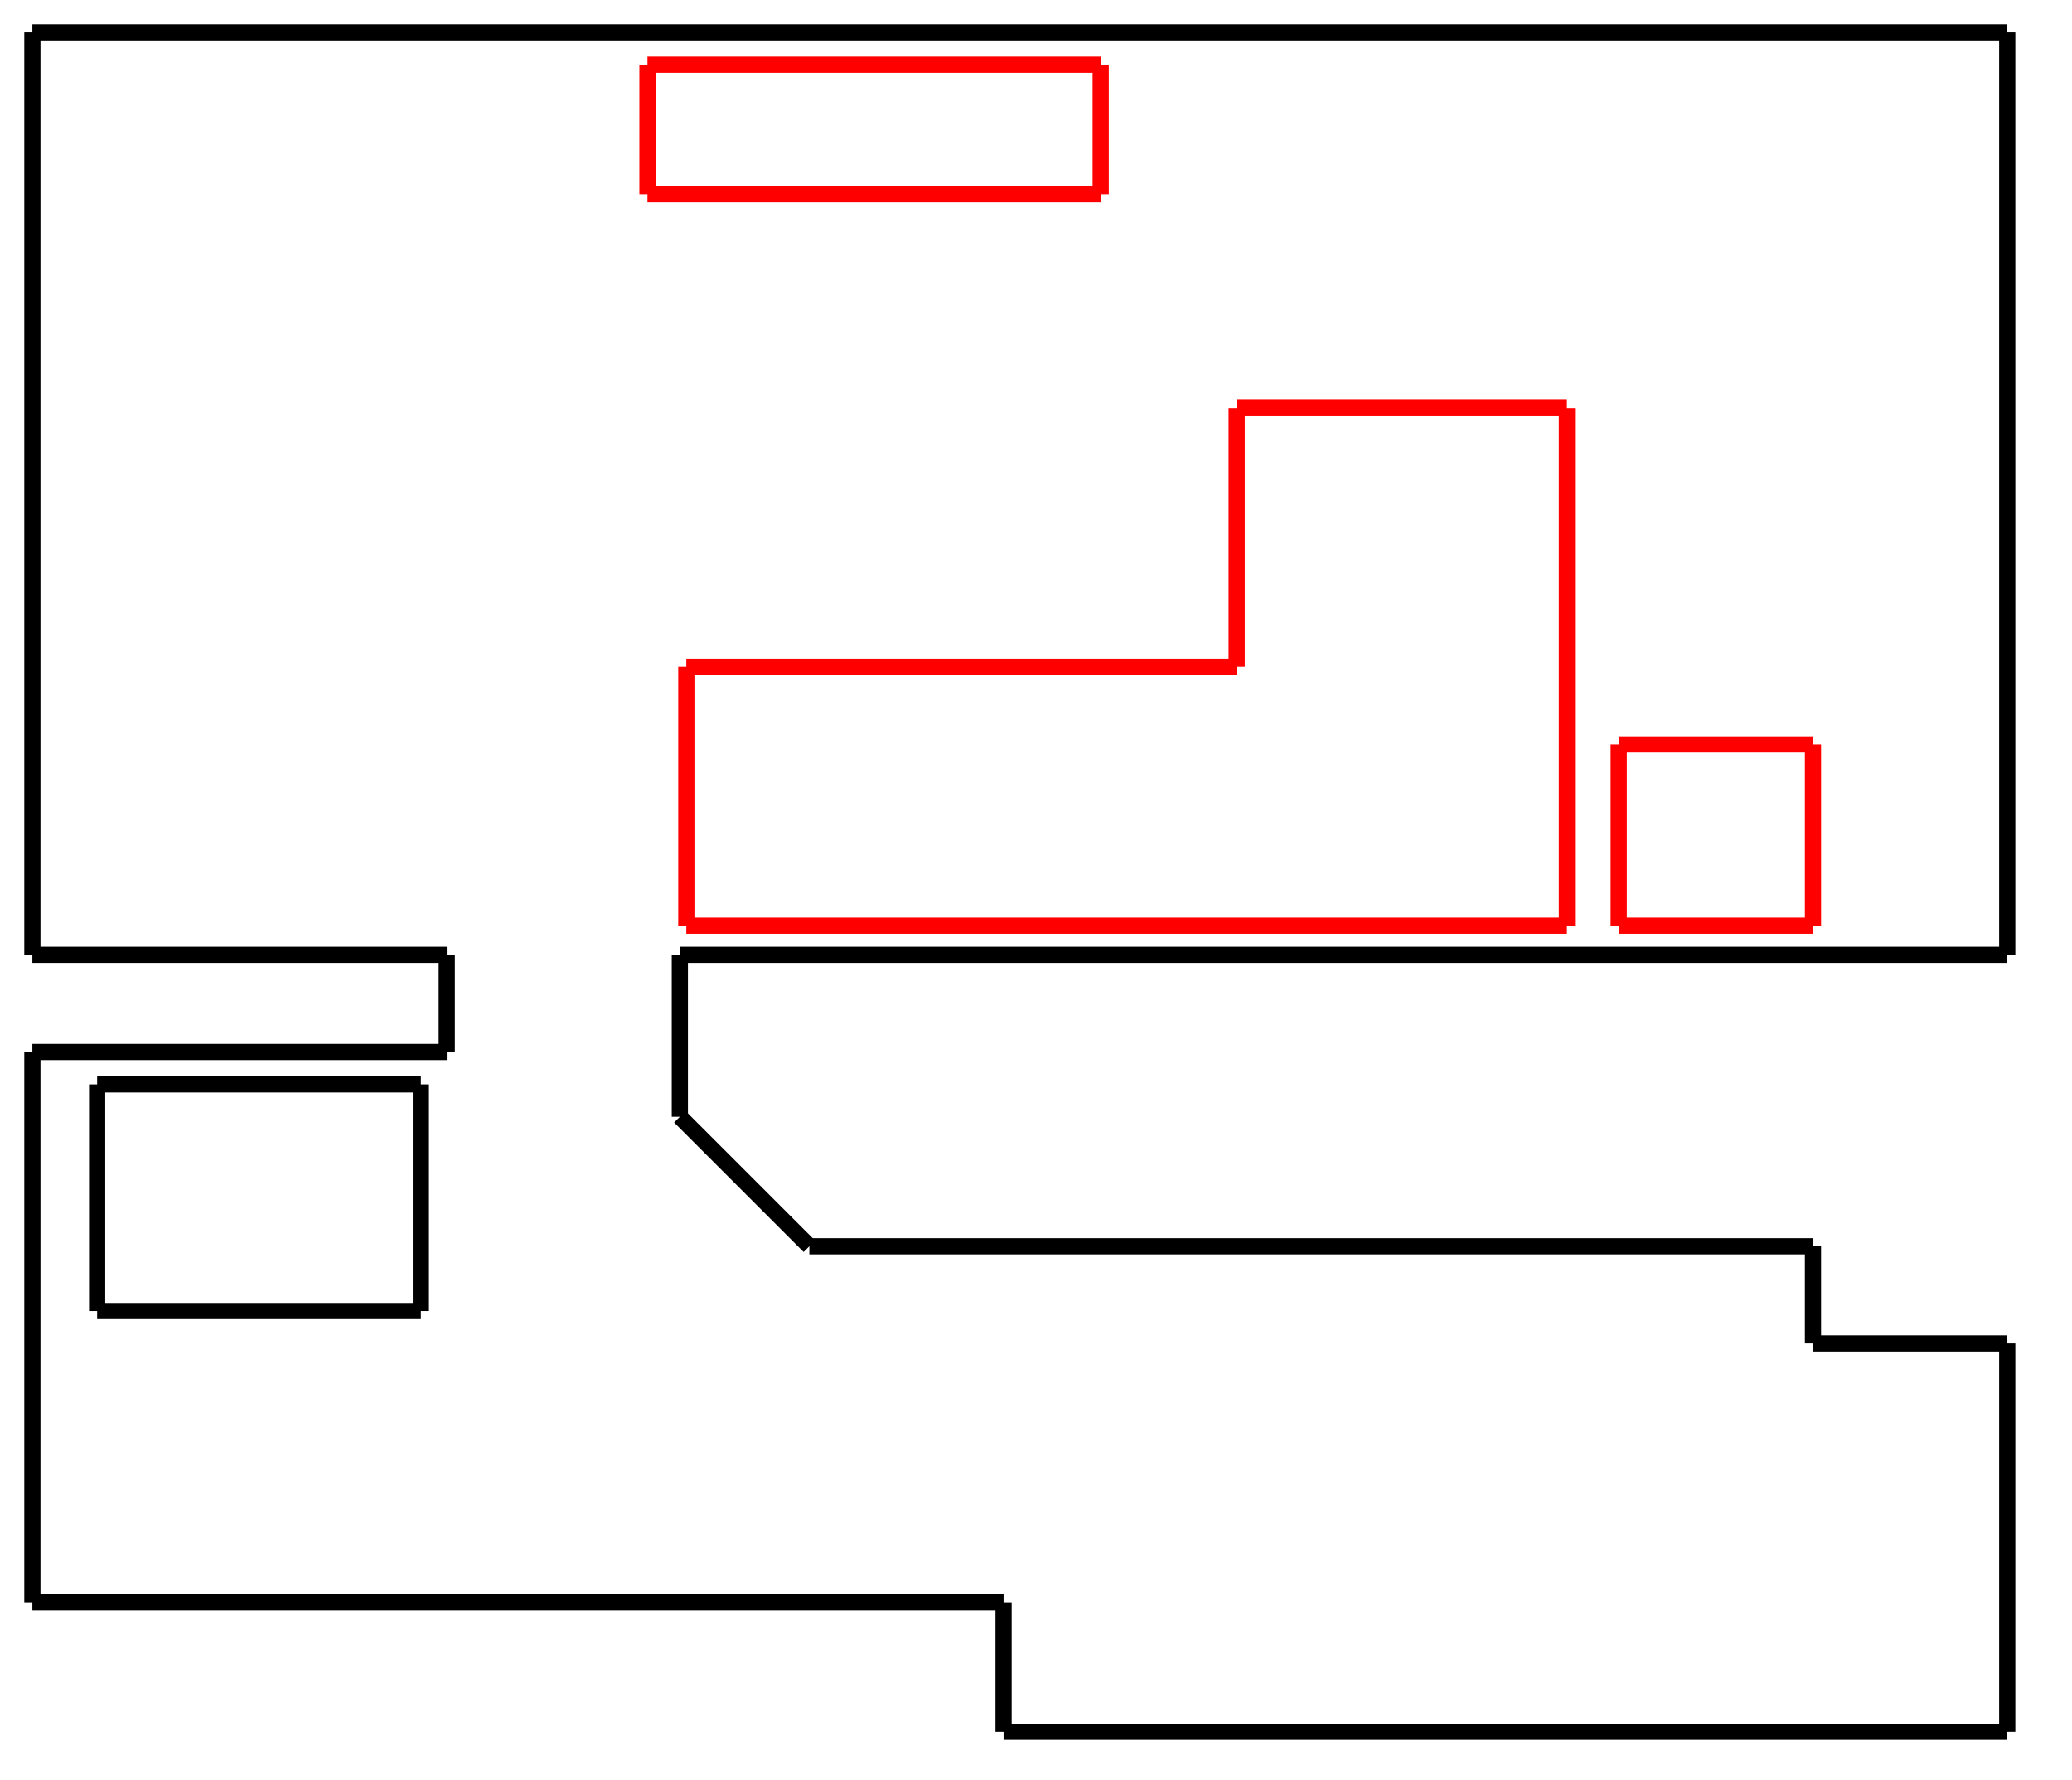 <svg width="640" height="550" xmlns="http://www.w3.org/2000/svg">
  <g>
    <!-- Front living room wall -->
    <line
       id="svg_1"
       y2="10"
       x2="620"
       y1="10"
       x1="10"
       style="fill:none;stroke:#000000;stroke-width:5" />
    <!-- Right living room wall -->
    <line
       id="svg_2"
       y2="295"
       x2="620"
       y1="10"
       x1="620"
       style="fill:none;stroke:#000000;stroke-width:5" />
    <!-- Left living room wall -->
    <line
       id="svg_3"
       y2="295"
       x2="10"
       y1="10"
       x1="10"
       style="fill:none;stroke:#000000;stroke-width:5" />
    <!-- Back living room wall -->
    <line
       id="svg_4"
       y2="295"
       x2="138"
       y1="295"
       x1="10"
       style="fill:none;stroke:#000000;stroke-width:5" />
    <line
       id="svg_5"
       y2="325"
       x2="138"
       y1="325"
       x1="10"
       style="fill:none;stroke:#000000;stroke-width:5" />
    <line
       id="svg_6"
       y2="295"
       x2="138"
       y1="325"
       x1="138"
       style="fill:none;stroke:#000000;stroke-width:5" />
    <line
       id="svg_7"
       y2="495"
       x2="10"
       y1="325"
       x1="10"
       style="fill:none;stroke:#000000;stroke-width:5" />
    <line
       id="svg_8"
       y2="295"
       x2="210"
       y1="295"
       x1="620"
       style="fill:none;stroke:#000000;stroke-width:5" />
    <line
       id="svg_9"
       y2="345"
       x2="210"
       y1="295"
       x1="210"
       style="fill:none;stroke:#000000;stroke-width:5" />
    <line
       id="svg_9a"
       y2="345"
       x2="210"
       y1="385"
       x1="250"
       style="fill:none;stroke:#000000;stroke-width:5" />
    <line
       id="svg_10"
       y2="385"
       x2="560"
       y1="385"
       x1="250"
       style="fill:none;stroke:#000000;stroke-width:5" />
    <line
       id="svg_11"
       y2="495"
       x2="310"
       y1="495"
       x1="10"
       style="fill:none;stroke:#000000;stroke-width:5" />
    <line
       id="svg_12"
       y2="535"
       x2="310"
       y1="495"
       x1="310"
       style="fill:none;stroke:#000000;stroke-width:5" />
    <line
       id="svg_13"
       y2="535"
       x2="620"
       y1="535"
       x1="310"
       style="fill:none;stroke:#000000;stroke-width:5" />
    <line
       id="svg_14"
       y2="415"
       x2="620"
       y1="535"
       x1="620"
       style="fill:none;stroke:#000000;stroke-width:5" />
    <line
       id="svg_15"
       y2="415"
       x2="560"
       y1="415"
       x1="620"
       style="fill:none;stroke:#000000;stroke-width:5" />
    <line
       id="svg_16"
       y2="415"
       x2="560"
       y1="385"
       x1="560"
       style="fill:none;stroke:#000000;stroke-width:5" />
    <!-- sofa -->
    <line
       id="svg_17"
       y2="126"
       x2="484"
       y1="286"
       x1="484"
       style="fill:none;stroke:#ff0000;stroke-width:5" />
    <line
       id="svg_18"
       y2="126"
       x2="382"
       y1="126"
       x1="484"
       style="fill:none;stroke:#ff0000;stroke-width:5" />
    <line
       id="svg_19"
       y2="206"
       x2="382"
       y1="126"
       x1="382"
       style="fill:none;stroke:#ff0000;stroke-width:5" />
    <line
       id="svg_20"
       y2="206"
       x2="212"
       y1="206"
       x1="382"
       style="fill:none;stroke:#ff0000;stroke-width:5" />
    <line
       id="svg_21"
       y2="286"
       x2="212"
       y1="206"
       x1="212"
       style="fill:none;stroke:#ff0000;stroke-width:5" />
    <line
       id="svg_23"
       y2="286"
       x2="484"
       y1="286"
       x1="212"
       style="fill:none;stroke:#ff0000;stroke-width:5" />
    <line
       id="svg_28"
       y2="405"
       x2="30"
       y1="405"
       x1="130"
       style="fill:none;stroke:#000000;stroke-width:5" />
    <line
       id="svg_29"
       y2="405"
       x2="30"
       y1="335"
       x1="30"
       style="fill:none;stroke:#000000;stroke-width:5" />
    <line
       id="svg_30"
       y2="405"
       x2="130"
       y1="335"
       x1="130"
       style="fill:none;stroke:#000000;stroke-width:5" />
    <line
       id="svg_31"
       y2="335"
       x2="30"
       y1="335"
       x1="130"
       style="fill:none;stroke:#000000;stroke-width:5" />
    <!-- Television stand -->
    <line
       id="svg_32"
       y2="20"
       x2="200"
       y1="60"
       x1="200"
       style="fill:none;stroke:#ff0000;stroke-width:5" />
    <line
       id="svg_33"
       y2="20"
       x2="200"
       y1="20"
       x1="340"
       style="fill:none;stroke:#ff0000;stroke-width:5" />
    <line
       id="svg_34"
       y2="60"
       x2="200"
       y1="60"
       x1="340"
       style="fill:none;stroke:#ff0000;stroke-width:5" />
    <line
       id="svg_35"
       y2="20"
       x2="340"
       y1="60"
       x1="340"
       style="fill:none;stroke:#ff0000;stroke-width:5" />
    <!-- Computer Table -->
    <line
       id="svg_36"
       y2="230"
       x2="500"
       y1="286"
       x1="500"
       style="fill:none;stroke:#ff0000;stroke-width:5" />
    <line
       id="svg_37"
       y2="230"
       x2="560"
       y1="286"
       x1="560"
       style="fill:none;stroke:#ff0000;stroke-width:5" />
    <line
       id="svg_38"
       y2="230"
       x2="500"
       y1="230"
       x1="560"
       style="fill:none;stroke:#ff0000;stroke-width:5" />
    <line
       id="svg_39"
       y2="286"
       x2="500"
       y1="286"
       x1="560"
       style="fill:none;stroke:#ff0000;stroke-width:5" />
  </g>
</svg>
